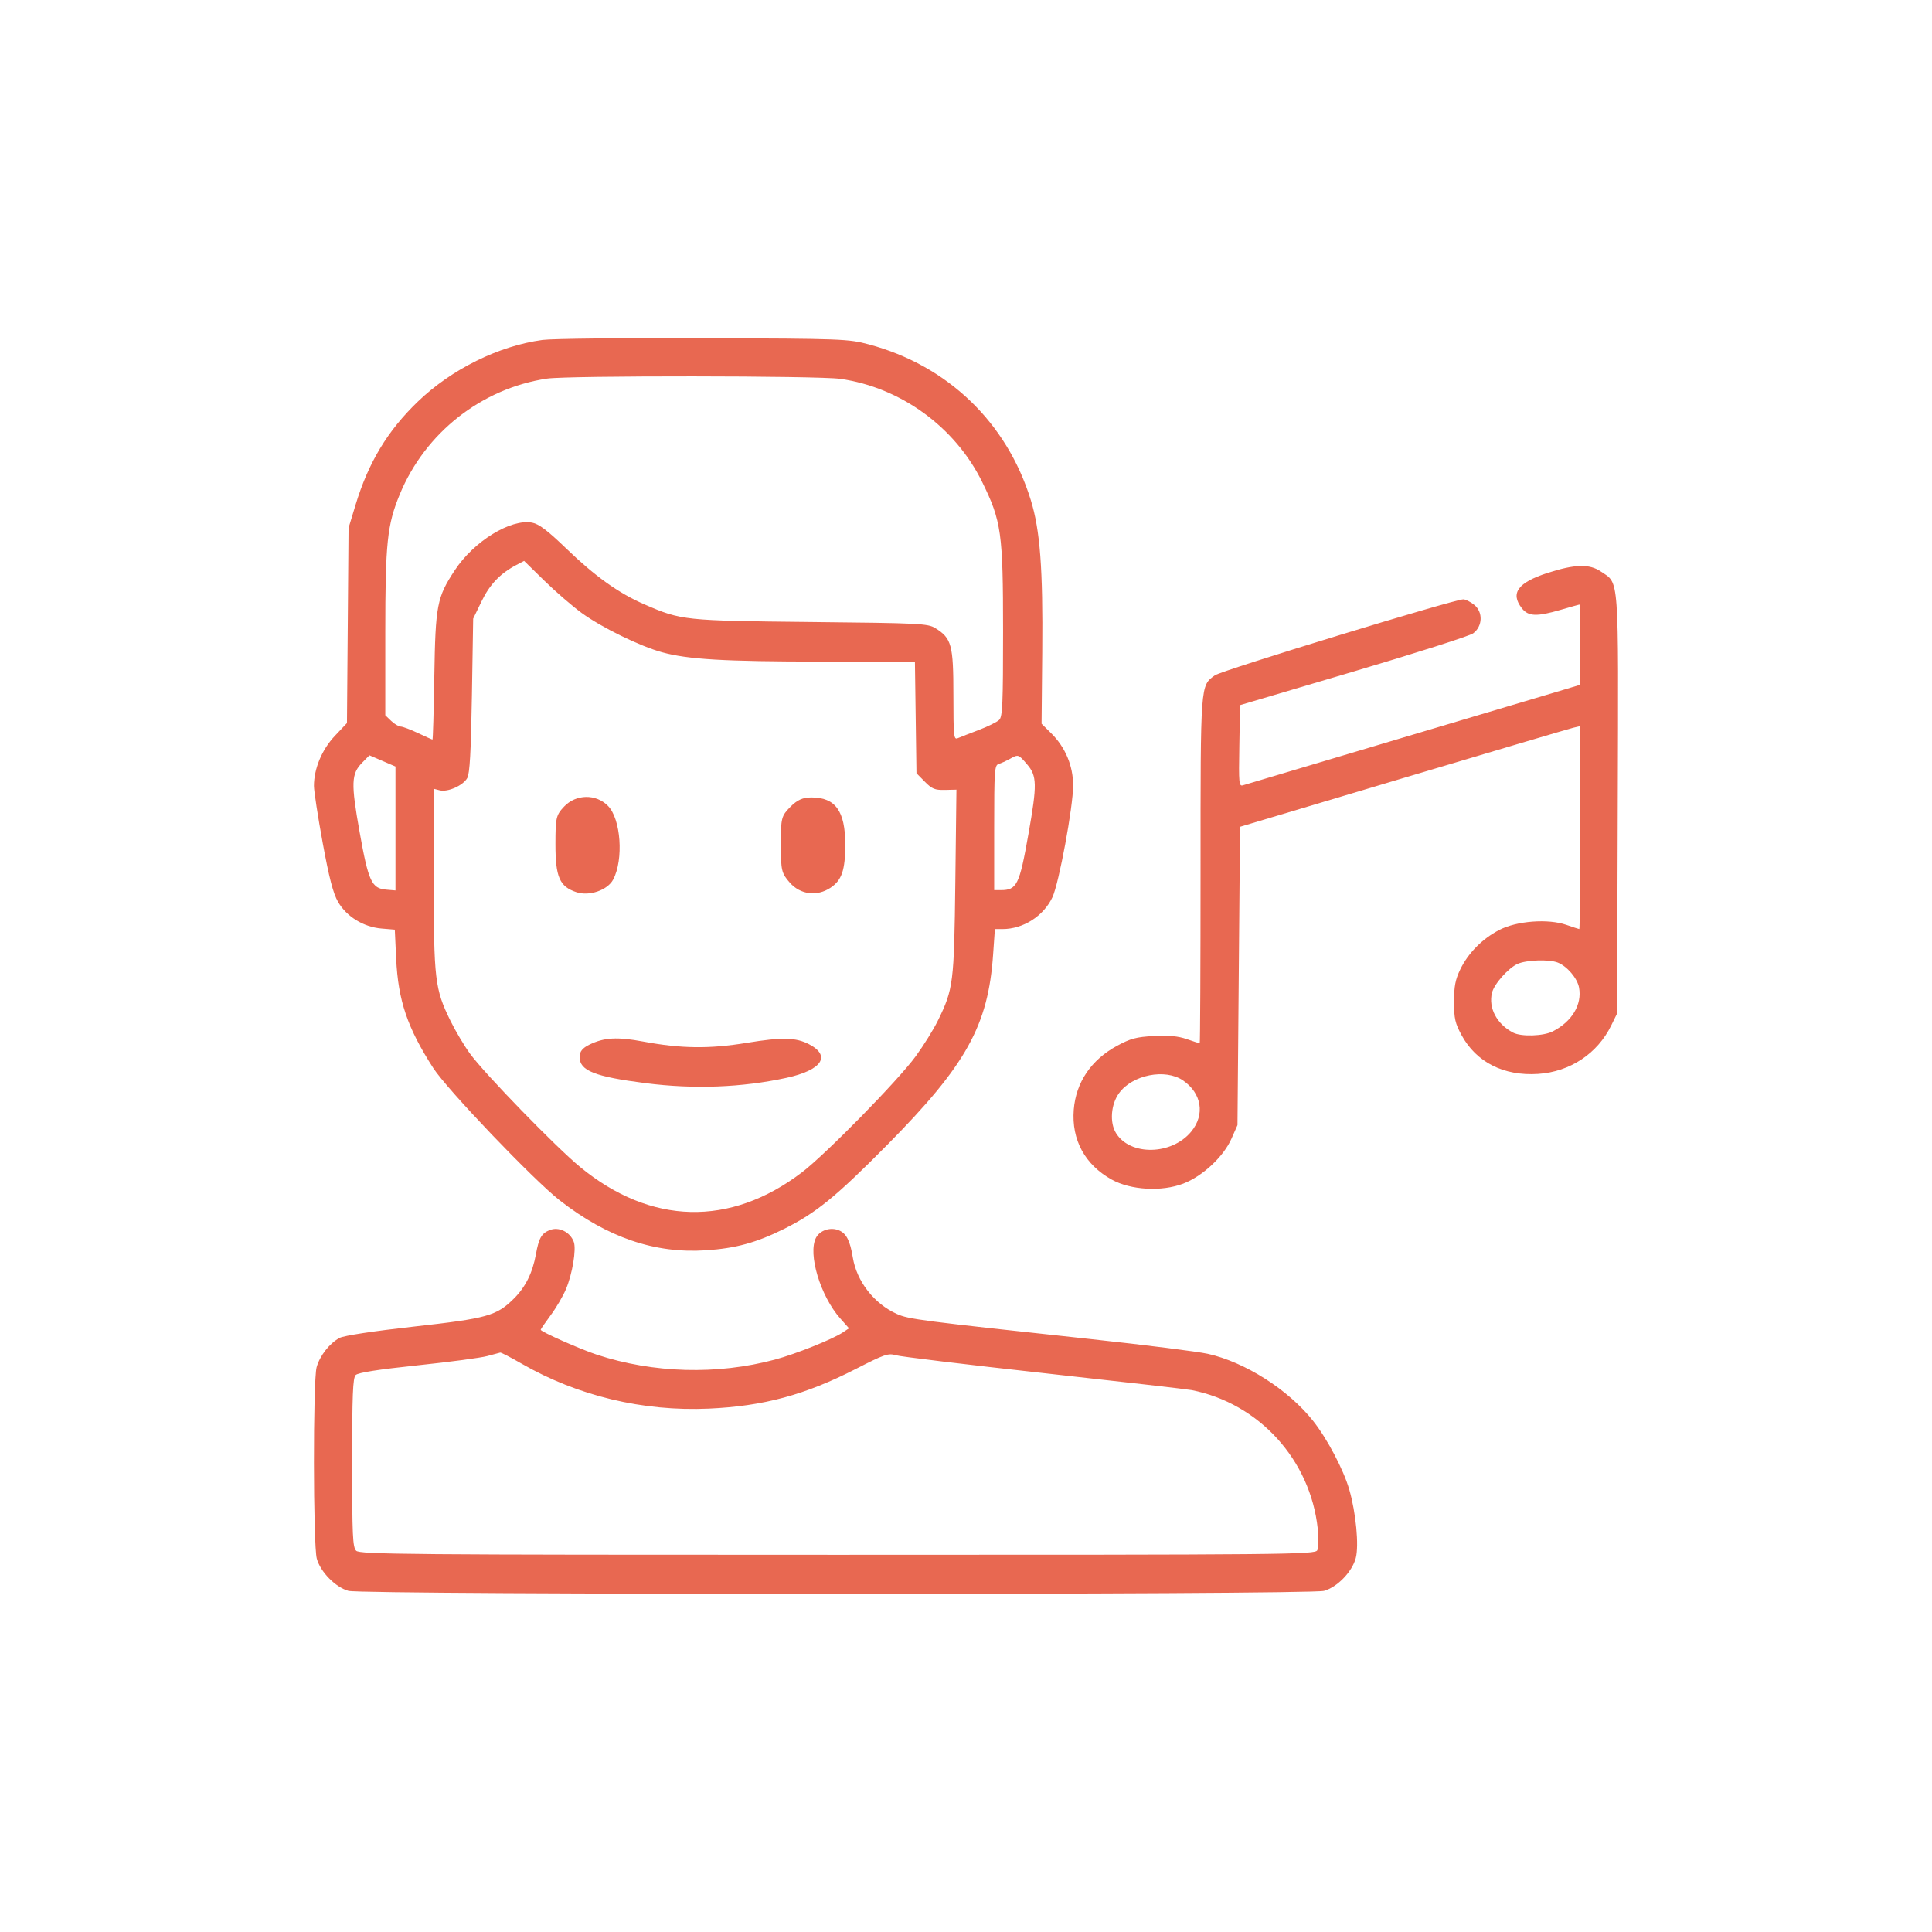 <svg width="80" height="80" viewBox="0 0 80 80" fill="none" xmlns="http://www.w3.org/2000/svg">
<path fill-rule="evenodd" clip-rule="evenodd" d="M22.459 14.077C20.651 14.322 18.696 15.289 17.303 16.629C16.047 17.837 15.254 19.151 14.72 20.915L14.433 21.86L14.4 25.901L14.367 29.941L13.866 30.471C13.33 31.037 13 31.829 13 32.543C13.001 32.758 13.163 33.819 13.362 34.9C13.63 36.357 13.794 36.99 13.997 37.343C14.348 37.954 15.052 38.386 15.797 38.449L16.348 38.495L16.404 39.693C16.487 41.432 16.867 42.555 17.939 44.223C18.511 45.111 22.094 48.862 23.18 49.707C25.153 51.243 27.114 51.912 29.231 51.772C30.462 51.691 31.32 51.456 32.464 50.887C33.793 50.225 34.614 49.556 36.75 47.395C40.016 44.09 40.92 42.461 41.123 39.519L41.196 38.471H41.512C42.368 38.471 43.211 37.934 43.578 37.154C43.849 36.579 44.437 33.403 44.436 32.521C44.435 31.709 44.112 30.942 43.532 30.367L43.129 29.969L43.157 26.99C43.189 23.542 43.069 21.954 42.682 20.704C41.687 17.486 39.24 15.135 35.978 14.261C35.132 14.034 34.893 14.025 29.14 14.003C25.862 13.99 22.855 14.023 22.459 14.077ZM34.792 15.687C37.294 16.041 39.552 17.682 40.669 19.957C41.467 21.579 41.534 22.059 41.535 26.13C41.536 29.115 41.512 29.671 41.378 29.806C41.291 29.893 40.911 30.082 40.534 30.225C40.157 30.368 39.765 30.521 39.663 30.565C39.492 30.64 39.479 30.516 39.478 28.78C39.478 26.702 39.403 26.426 38.729 26.009C38.422 25.818 38.08 25.801 33.586 25.756C28.332 25.702 28.213 25.689 26.694 25.03C25.624 24.567 24.642 23.866 23.451 22.716C22.676 21.969 22.315 21.695 22.037 21.642C21.149 21.472 19.621 22.412 18.831 23.614C18.092 24.738 18.031 25.053 17.984 28.015C17.961 29.45 17.927 30.623 17.908 30.623C17.889 30.623 17.62 30.502 17.309 30.355C16.999 30.208 16.677 30.087 16.594 30.086C16.51 30.085 16.332 29.98 16.198 29.851L15.954 29.617V26.192C15.954 22.474 16.032 21.733 16.554 20.469C17.607 17.918 19.942 16.083 22.65 15.677C23.511 15.548 33.873 15.556 34.792 15.687ZM24.092 25.386C24.916 25.984 26.498 26.757 27.412 27.008C28.493 27.305 29.974 27.392 34.014 27.395L37.885 27.397L37.917 29.707L37.949 32.017L38.294 32.368C38.588 32.667 38.71 32.718 39.121 32.709L39.604 32.698L39.558 36.525C39.507 40.714 39.477 40.953 38.836 42.261C38.655 42.631 38.241 43.295 37.917 43.739C37.182 44.744 34.191 47.795 33.202 48.548C30.235 50.807 26.945 50.727 24.024 48.325C23.019 47.499 20.074 44.468 19.463 43.631C19.225 43.306 18.862 42.695 18.654 42.272C18.005 40.95 17.962 40.579 17.96 36.399L17.958 32.661L18.207 32.725C18.54 32.81 19.174 32.528 19.348 32.218C19.452 32.031 19.501 31.154 19.541 28.792L19.593 25.618L19.94 24.901C20.282 24.195 20.71 23.747 21.386 23.391L21.702 23.225L22.546 24.051C23.011 24.505 23.707 25.106 24.092 25.386ZM64.075 23.726C62.853 24.122 62.533 24.559 63.011 25.179C63.281 25.529 63.623 25.543 64.639 25.247C65.044 25.129 65.389 25.032 65.403 25.032C65.418 25.032 65.43 25.78 65.43 26.694V28.356L64.718 28.57C64.326 28.688 61.229 29.611 57.834 30.62C54.44 31.63 51.579 32.482 51.476 32.515C51.301 32.57 51.29 32.461 51.318 30.886L51.347 29.198L56.041 27.809C58.623 27.045 60.854 26.333 60.999 26.226C61.394 25.936 61.416 25.343 61.043 25.044C60.887 24.919 60.685 24.817 60.594 24.817C60.214 24.817 50.584 27.762 50.306 27.963C49.701 28.401 49.712 28.261 49.712 36.048C49.712 39.983 49.696 43.201 49.678 43.201C49.659 43.201 49.418 43.123 49.142 43.027C48.782 42.902 48.396 42.866 47.778 42.899C47.052 42.938 46.811 43.002 46.248 43.308C45.181 43.888 44.552 44.819 44.462 45.95C44.364 47.197 44.924 48.228 46.034 48.844C46.821 49.281 48.106 49.353 48.999 49.01C49.795 48.704 50.66 47.898 50.99 47.155L51.241 46.588L51.294 40.412L51.347 34.236L58.098 32.22C61.812 31.111 64.98 30.174 65.14 30.136L65.43 30.068V34.27C65.43 36.58 65.415 38.471 65.396 38.471C65.377 38.471 65.136 38.392 64.86 38.297C64.1 38.033 62.801 38.132 62.077 38.51C61.373 38.877 60.791 39.467 60.464 40.146C60.262 40.563 60.208 40.845 60.208 41.481C60.208 42.175 60.252 42.368 60.522 42.866C61.13 43.984 62.269 44.561 63.687 44.468C65.011 44.382 66.147 43.628 66.719 42.458L66.96 41.965L66.987 33.31C67.018 23.648 67.057 24.189 66.285 23.663C65.812 23.342 65.208 23.359 64.075 23.726ZM16.376 34.306V36.871L15.991 36.838C15.388 36.786 15.257 36.502 14.89 34.448C14.529 32.421 14.543 32.044 15 31.578L15.297 31.276L15.836 31.508L16.376 31.74V34.306ZM42.527 31.648C42.941 32.129 42.949 32.479 42.586 34.532C42.212 36.648 42.108 36.858 41.437 36.858H41.167V34.275C41.167 31.907 41.182 31.686 41.351 31.635C41.453 31.604 41.654 31.513 41.8 31.433C42.17 31.228 42.164 31.226 42.527 31.648ZM64.5 39.856C64.888 40.007 65.314 40.506 65.385 40.895C65.514 41.596 65.094 42.298 64.301 42.705C63.912 42.905 62.991 42.935 62.654 42.758C61.98 42.406 61.626 41.736 61.78 41.108C61.87 40.742 62.456 40.083 62.843 39.911C63.211 39.748 64.142 39.717 64.5 39.856ZM48.984 44.737C49.762 45.269 49.904 46.156 49.325 46.858C48.518 47.836 46.798 47.869 46.212 46.919C45.942 46.482 45.999 45.731 46.337 45.266C46.888 44.505 48.248 44.234 48.984 44.737ZM22.755 50.938C22.422 51.074 22.312 51.268 22.192 51.932C22.052 52.706 21.758 53.299 21.274 53.777C20.559 54.485 20.177 54.592 17.14 54.931C15.473 55.117 14.244 55.304 14.064 55.399C13.649 55.618 13.24 56.14 13.11 56.617C12.959 57.172 12.965 63.98 13.118 64.54C13.267 65.088 13.889 65.722 14.427 65.874C15.021 66.042 54.231 66.042 54.825 65.874C55.377 65.718 55.989 65.085 56.14 64.514C56.276 63.997 56.148 62.64 55.871 61.682C55.634 60.858 54.961 59.581 54.375 58.839C53.353 57.546 51.548 56.397 50.008 56.058C49.584 55.965 47.433 55.694 45.228 55.456C38.068 54.685 37.624 54.627 37.135 54.407C36.192 53.982 35.475 53.061 35.312 52.065C35.199 51.374 35.047 51.075 34.742 50.947C34.392 50.799 33.953 50.94 33.789 51.252C33.443 51.912 33.968 53.662 34.79 54.59L35.155 55.002L34.899 55.173C34.474 55.457 32.937 56.072 32.085 56.299C29.694 56.938 27.055 56.864 24.712 56.094C24.02 55.866 22.389 55.142 22.389 55.062C22.389 55.038 22.576 54.766 22.803 54.459C23.032 54.151 23.316 53.665 23.436 53.379C23.702 52.746 23.871 51.724 23.759 51.423C23.605 51.009 23.135 50.782 22.755 50.938ZM21.61 56.473C23.924 57.803 26.622 58.45 29.352 58.328C31.619 58.226 33.341 57.76 35.45 56.679C36.611 56.084 36.783 56.024 37.085 56.116C37.27 56.173 40.033 56.507 43.224 56.859C46.415 57.211 49.168 57.526 49.342 57.561C52.132 58.109 54.262 60.451 54.565 63.301C54.606 63.688 54.598 64.09 54.546 64.193C54.456 64.371 53.404 64.381 34.683 64.381C16.852 64.381 14.898 64.365 14.748 64.212C14.604 64.066 14.582 63.584 14.582 60.564C14.582 57.752 14.61 57.057 14.728 56.938C14.826 56.838 15.661 56.707 17.286 56.536C18.613 56.397 19.913 56.224 20.174 56.152C20.435 56.081 20.678 56.016 20.714 56.008C20.75 56.001 21.153 56.21 21.61 56.473Z" fill="#E86851"/>
<path fill-rule="evenodd" clip-rule="evenodd" d="M23.358 33.399C23.025 33.752 23 33.862 23 34.96C23 36.319 23.171 36.711 23.866 36.943C24.399 37.122 25.158 36.861 25.391 36.419C25.829 35.589 25.71 33.913 25.175 33.37C24.678 32.865 23.85 32.879 23.358 33.399ZM32.723 33.415C32.353 33.791 32.333 33.869 32.333 34.969C32.333 36.044 32.36 36.157 32.704 36.548C33.142 37.046 33.83 37.132 34.39 36.76C34.858 36.449 35 36.03 35 34.966C35 33.584 34.593 33.02 33.599 33.02C33.239 33.02 33.011 33.123 32.723 33.415Z" fill="#E86851"/>
<path fill-rule="evenodd" clip-rule="evenodd" d="M26.731 44.851C24.621 44.581 24 44.334 24 43.766C24 43.545 24.118 43.396 24.404 43.257C25.018 42.957 25.555 42.927 26.643 43.13C28.205 43.422 29.378 43.436 30.928 43.181C32.387 42.941 32.956 42.955 33.504 43.241C34.428 43.725 34.031 44.312 32.565 44.631C30.716 45.032 28.733 45.107 26.731 44.851Z" fill="#E86851"/>
</svg>
